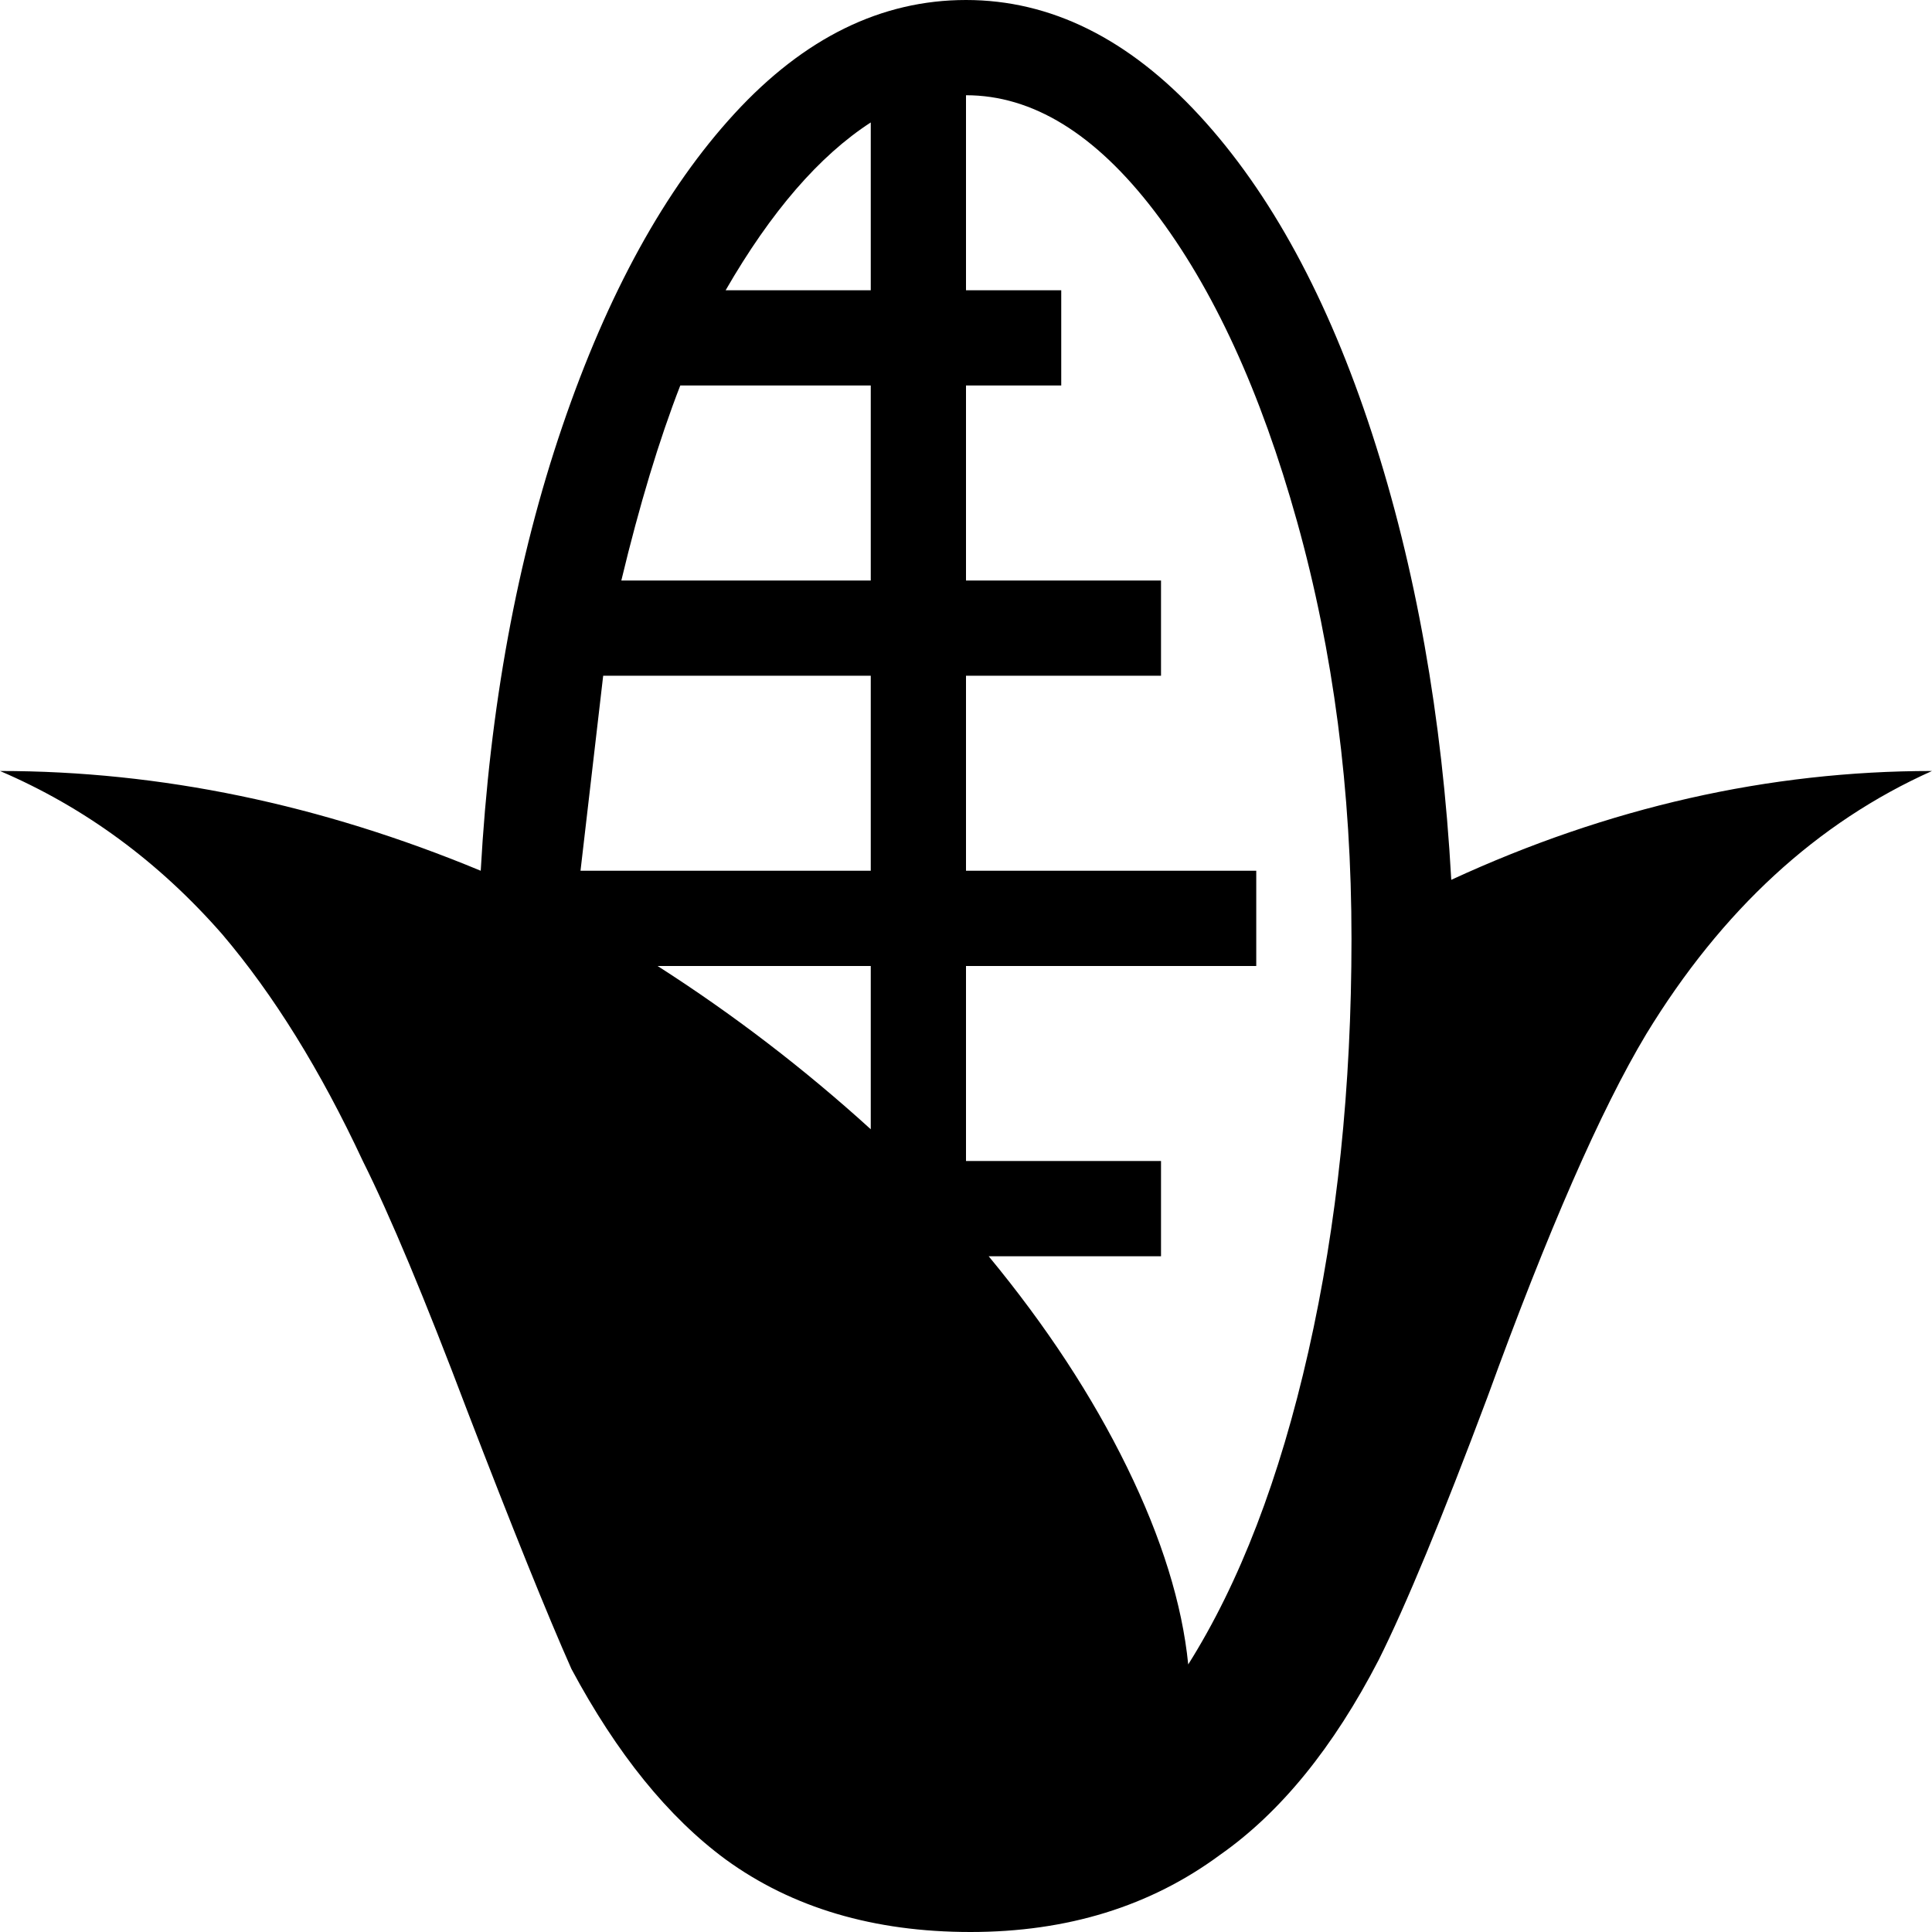 <svg xmlns="http://www.w3.org/2000/svg" viewBox="43 -21 426 426">
      <g transform="scale(1 -1) translate(0 -384)">
        <path d="M235 192H188Q213 176 235 156ZM149 213Q152 267 167.0 311.0Q182 355 205.0 380.0Q228 405 256.0 405.0Q284 405 307.5 379.5Q331 354 345.5 309.5Q360 265 363 211Q415 235 469 235Q431 218 406 177Q391 152 371 97Q356 57 347 39Q332 10 312 -4Q289 -21 257.0 -21.0Q225 -21 203 -5Q184 9 169 37Q161 55 146 94Q132 131 123 149Q109 179 92 199Q71 223 43 235Q96 235 149 213ZM235 213V256H176L171 213ZM235 277V320H193Q186 302 180 277ZM235 341V378Q218 367 203 341ZM256 384V341H277V320H256V277H299V256H256V213H320V192H256V149H299V128H261Q280 105 291.5 81.5Q303 58 305 38Q322 65 331.5 107.0Q341 149 341.0 198.0Q341 247 329.0 290.0Q317 333 297.5 358.5Q278 384 256 384Z" />
      </g>
    </svg>